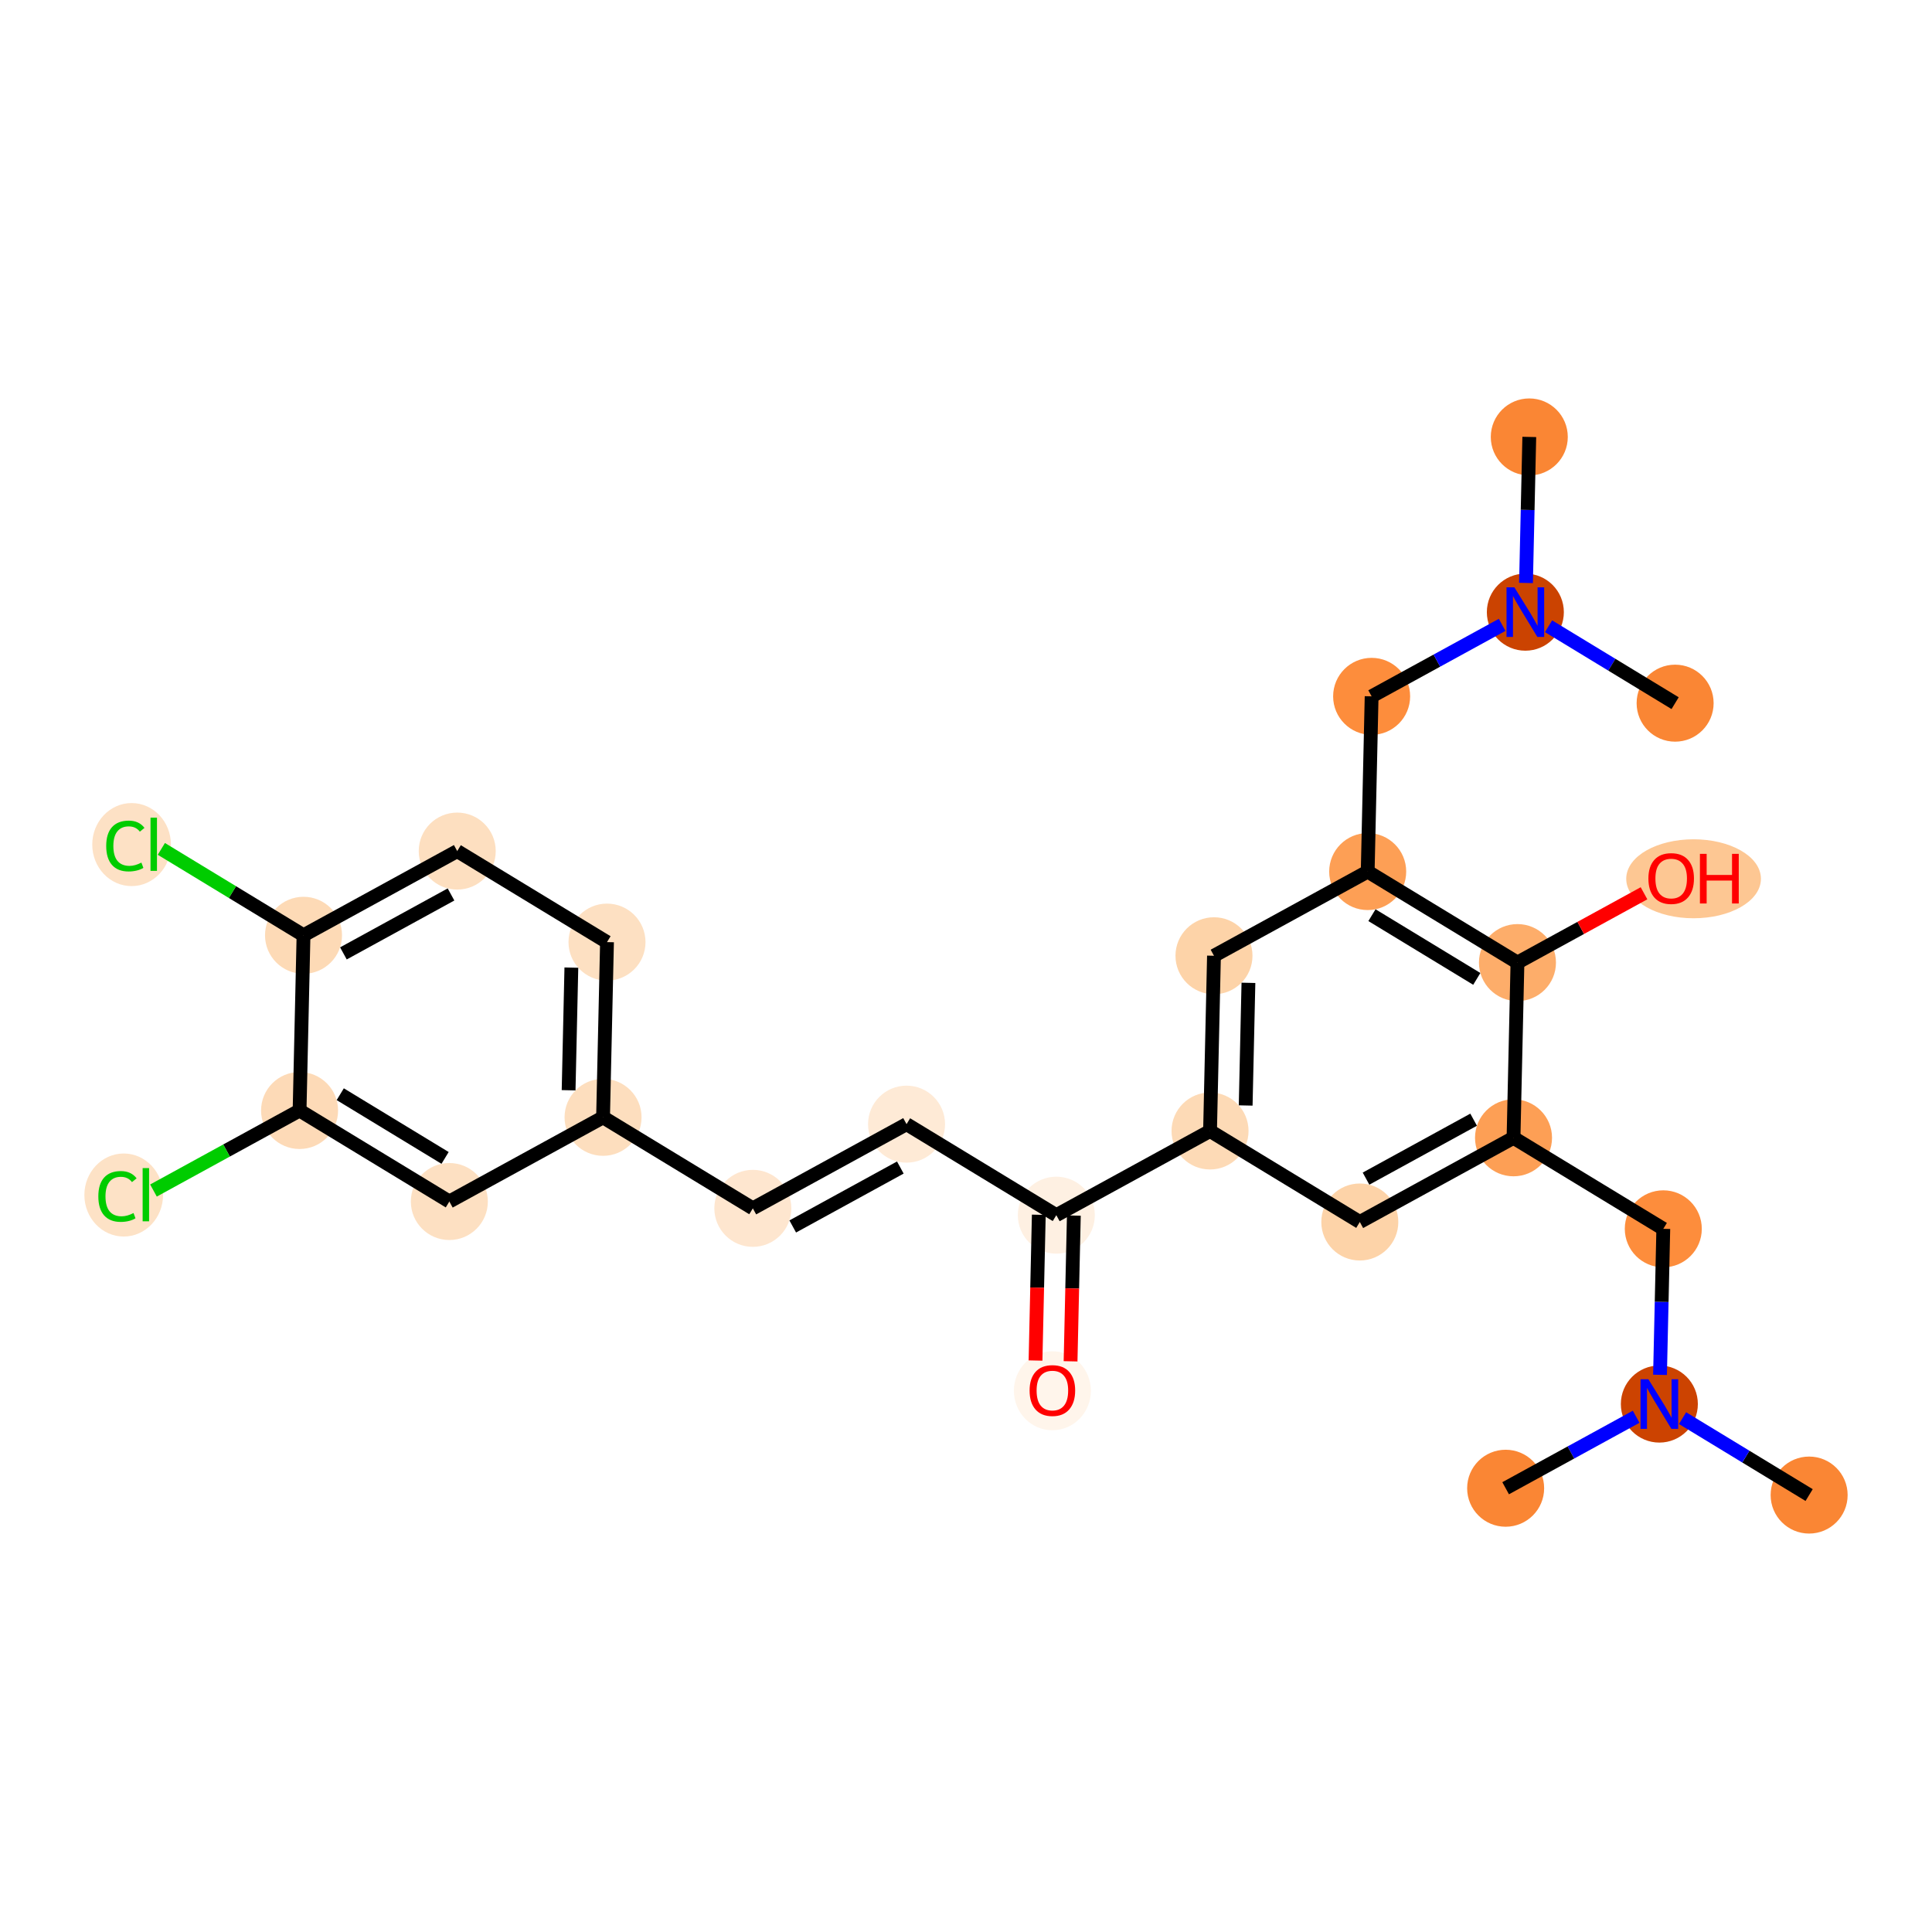 <?xml version='1.0' encoding='iso-8859-1'?>
<svg version='1.1' baseProfile='full'
              xmlns='http://www.w3.org/2000/svg'
                      xmlns:rdkit='http://www.rdkit.org/xml'
                      xmlns:xlink='http://www.w3.org/1999/xlink'
                  xml:space='preserve'
width='280px' height='280px' viewBox='0 0 280 280'>
<!-- END OF HEADER -->
<rect style='opacity:1.0;fill:#FFFFFF;stroke:none' width='280' height='280' x='0' y='0'> </rect>
<ellipse cx='262.193' cy='216.676' rx='5.08' ry='5.08'  style='fill:#FA8634;fill-rule:evenodd;stroke:#FA8634;stroke-width:1.0px;stroke-linecap:butt;stroke-linejoin:miter;stroke-opacity:1' />
<ellipse cx='240.486' cy='203.485' rx='5.08' ry='5.086'  style='fill:#CC4301;fill-rule:evenodd;stroke:#CC4301;stroke-width:1.0px;stroke-linecap:butt;stroke-linejoin:miter;stroke-opacity:1' />
<ellipse cx='218.209' cy='215.687' rx='5.08' ry='5.08'  style='fill:#FA8634;fill-rule:evenodd;stroke:#FA8634;stroke-width:1.0px;stroke-linecap:butt;stroke-linejoin:miter;stroke-opacity:1' />
<ellipse cx='241.057' cy='178.091' rx='5.08' ry='5.08'  style='fill:#FD8D3C;fill-rule:evenodd;stroke:#FD8D3C;stroke-width:1.0px;stroke-linecap:butt;stroke-linejoin:miter;stroke-opacity:1' />
<ellipse cx='219.351' cy='164.899' rx='5.08' ry='5.08'  style='fill:#FD9F55;fill-rule:evenodd;stroke:#FD9F55;stroke-width:1.0px;stroke-linecap:butt;stroke-linejoin:miter;stroke-opacity:1' />
<ellipse cx='197.074' cy='177.102' rx='5.08' ry='5.08'  style='fill:#FDD3A8;fill-rule:evenodd;stroke:#FDD3A8;stroke-width:1.0px;stroke-linecap:butt;stroke-linejoin:miter;stroke-opacity:1' />
<ellipse cx='175.368' cy='163.91' rx='5.08' ry='5.08'  style='fill:#FDDAB6;fill-rule:evenodd;stroke:#FDDAB6;stroke-width:1.0px;stroke-linecap:butt;stroke-linejoin:miter;stroke-opacity:1' />
<ellipse cx='153.09' cy='176.113' rx='5.08' ry='5.08'  style='fill:#FEF0E2;fill-rule:evenodd;stroke:#FEF0E2;stroke-width:1.0px;stroke-linecap:butt;stroke-linejoin:miter;stroke-opacity:1' />
<ellipse cx='152.519' cy='201.562' rx='5.08' ry='5.223'  style='fill:#FFF5EB;fill-rule:evenodd;stroke:#FFF5EB;stroke-width:1.0px;stroke-linecap:butt;stroke-linejoin:miter;stroke-opacity:1' />
<ellipse cx='131.384' cy='162.921' rx='5.08' ry='5.08'  style='fill:#FEEAD6;fill-rule:evenodd;stroke:#FEEAD6;stroke-width:1.0px;stroke-linecap:butt;stroke-linejoin:miter;stroke-opacity:1' />
<ellipse cx='109.107' cy='175.123' rx='5.08' ry='5.08'  style='fill:#FEE6CF;fill-rule:evenodd;stroke:#FEE6CF;stroke-width:1.0px;stroke-linecap:butt;stroke-linejoin:miter;stroke-opacity:1' />
<ellipse cx='87.4' cy='161.932' rx='5.08' ry='5.08'  style='fill:#FDDEBE;fill-rule:evenodd;stroke:#FDDEBE;stroke-width:1.0px;stroke-linecap:butt;stroke-linejoin:miter;stroke-opacity:1' />
<ellipse cx='87.971' cy='136.538' rx='5.08' ry='5.08'  style='fill:#FDE0C2;fill-rule:evenodd;stroke:#FDE0C2;stroke-width:1.0px;stroke-linecap:butt;stroke-linejoin:miter;stroke-opacity:1' />
<ellipse cx='66.265' cy='123.346' rx='5.08' ry='5.08'  style='fill:#FDDFC0;fill-rule:evenodd;stroke:#FDDFC0;stroke-width:1.0px;stroke-linecap:butt;stroke-linejoin:miter;stroke-opacity:1' />
<ellipse cx='43.988' cy='135.549' rx='5.08' ry='5.08'  style='fill:#FDDAB6;fill-rule:evenodd;stroke:#FDDAB6;stroke-width:1.0px;stroke-linecap:butt;stroke-linejoin:miter;stroke-opacity:1' />
<ellipse cx='19.071' cy='122.403' rx='5.201' ry='5.518'  style='fill:#FDE1C5;fill-rule:evenodd;stroke:#FDE1C5;stroke-width:1.0px;stroke-linecap:butt;stroke-linejoin:miter;stroke-opacity:1' />
<ellipse cx='43.417' cy='160.943' rx='5.08' ry='5.08'  style='fill:#FDDAB7;fill-rule:evenodd;stroke:#FDDAB7;stroke-width:1.0px;stroke-linecap:butt;stroke-linejoin:miter;stroke-opacity:1' />
<ellipse cx='17.929' cy='173.191' rx='5.201' ry='5.518'  style='fill:#FDE2C6;fill-rule:evenodd;stroke:#FDE2C6;stroke-width:1.0px;stroke-linecap:butt;stroke-linejoin:miter;stroke-opacity:1' />
<ellipse cx='65.123' cy='174.134' rx='5.08' ry='5.08'  style='fill:#FDE0C2;fill-rule:evenodd;stroke:#FDE0C2;stroke-width:1.0px;stroke-linecap:butt;stroke-linejoin:miter;stroke-opacity:1' />
<ellipse cx='175.939' cy='138.516' rx='5.08' ry='5.08'  style='fill:#FDD3A8;fill-rule:evenodd;stroke:#FDD3A8;stroke-width:1.0px;stroke-linecap:butt;stroke-linejoin:miter;stroke-opacity:1' />
<ellipse cx='198.216' cy='126.314' rx='5.08' ry='5.08'  style='fill:#FD9F55;fill-rule:evenodd;stroke:#FD9F55;stroke-width:1.0px;stroke-linecap:butt;stroke-linejoin:miter;stroke-opacity:1' />
<ellipse cx='198.787' cy='100.92' rx='5.08' ry='5.08'  style='fill:#FD8D3C;fill-rule:evenodd;stroke:#FD8D3C;stroke-width:1.0px;stroke-linecap:butt;stroke-linejoin:miter;stroke-opacity:1' />
<ellipse cx='221.065' cy='88.718' rx='5.08' ry='5.086'  style='fill:#CB4301;fill-rule:evenodd;stroke:#CB4301;stroke-width:1.0px;stroke-linecap:butt;stroke-linejoin:miter;stroke-opacity:1' />
<ellipse cx='221.636' cy='63.324' rx='5.08' ry='5.08'  style='fill:#FA8634;fill-rule:evenodd;stroke:#FA8634;stroke-width:1.0px;stroke-linecap:butt;stroke-linejoin:miter;stroke-opacity:1' />
<ellipse cx='242.771' cy='101.909' rx='5.08' ry='5.08'  style='fill:#FA8634;fill-rule:evenodd;stroke:#FA8634;stroke-width:1.0px;stroke-linecap:butt;stroke-linejoin:miter;stroke-opacity:1' />
<ellipse cx='219.922' cy='139.505' rx='5.08' ry='5.08'  style='fill:#FDAD6A;fill-rule:evenodd;stroke:#FDAD6A;stroke-width:1.0px;stroke-linecap:butt;stroke-linejoin:miter;stroke-opacity:1' />
<ellipse cx='245.446' cy='127.359' rx='9.261' ry='5.223'  style='fill:#FDC793;fill-rule:evenodd;stroke:#FDC793;stroke-width:1.0px;stroke-linecap:butt;stroke-linejoin:miter;stroke-opacity:1' />
<path class='bond-0 atom-0 atom-1' d='M 262.193,216.676 L 253.021,211.103' style='fill:none;fill-rule:evenodd;stroke:#000000;stroke-width:2.0px;stroke-linecap:butt;stroke-linejoin:miter;stroke-opacity:1' />
<path class='bond-0 atom-0 atom-1' d='M 253.021,211.103 L 243.849,205.529' style='fill:none;fill-rule:evenodd;stroke:#0000FF;stroke-width:2.0px;stroke-linecap:butt;stroke-linejoin:miter;stroke-opacity:1' />
<path class='bond-1 atom-1 atom-2' d='M 237.123,205.327 L 227.666,210.507' style='fill:none;fill-rule:evenodd;stroke:#0000FF;stroke-width:2.0px;stroke-linecap:butt;stroke-linejoin:miter;stroke-opacity:1' />
<path class='bond-1 atom-1 atom-2' d='M 227.666,210.507 L 218.209,215.687' style='fill:none;fill-rule:evenodd;stroke:#000000;stroke-width:2.0px;stroke-linecap:butt;stroke-linejoin:miter;stroke-opacity:1' />
<path class='bond-2 atom-1 atom-3' d='M 240.582,199.253 L 240.82,188.672' style='fill:none;fill-rule:evenodd;stroke:#0000FF;stroke-width:2.0px;stroke-linecap:butt;stroke-linejoin:miter;stroke-opacity:1' />
<path class='bond-2 atom-1 atom-3' d='M 240.82,188.672 L 241.057,178.091' style='fill:none;fill-rule:evenodd;stroke:#000000;stroke-width:2.0px;stroke-linecap:butt;stroke-linejoin:miter;stroke-opacity:1' />
<path class='bond-3 atom-3 atom-4' d='M 241.057,178.091 L 219.351,164.899' style='fill:none;fill-rule:evenodd;stroke:#000000;stroke-width:2.0px;stroke-linecap:butt;stroke-linejoin:miter;stroke-opacity:1' />
<path class='bond-4 atom-4 atom-5' d='M 219.351,164.899 L 197.074,177.102' style='fill:none;fill-rule:evenodd;stroke:#000000;stroke-width:2.0px;stroke-linecap:butt;stroke-linejoin:miter;stroke-opacity:1' />
<path class='bond-4 atom-4 atom-5' d='M 213.569,162.274 L 197.975,170.816' style='fill:none;fill-rule:evenodd;stroke:#000000;stroke-width:2.0px;stroke-linecap:butt;stroke-linejoin:miter;stroke-opacity:1' />
<path class='bond-26 atom-25 atom-4' d='M 219.922,139.505 L 219.351,164.899' style='fill:none;fill-rule:evenodd;stroke:#000000;stroke-width:2.0px;stroke-linecap:butt;stroke-linejoin:miter;stroke-opacity:1' />
<path class='bond-5 atom-5 atom-6' d='M 197.074,177.102 L 175.368,163.91' style='fill:none;fill-rule:evenodd;stroke:#000000;stroke-width:2.0px;stroke-linecap:butt;stroke-linejoin:miter;stroke-opacity:1' />
<path class='bond-6 atom-6 atom-7' d='M 175.368,163.91 L 153.09,176.113' style='fill:none;fill-rule:evenodd;stroke:#000000;stroke-width:2.0px;stroke-linecap:butt;stroke-linejoin:miter;stroke-opacity:1' />
<path class='bond-18 atom-6 atom-19' d='M 175.368,163.91 L 175.939,138.516' style='fill:none;fill-rule:evenodd;stroke:#000000;stroke-width:2.0px;stroke-linecap:butt;stroke-linejoin:miter;stroke-opacity:1' />
<path class='bond-18 atom-6 atom-19' d='M 180.532,160.215 L 180.932,142.44' style='fill:none;fill-rule:evenodd;stroke:#000000;stroke-width:2.0px;stroke-linecap:butt;stroke-linejoin:miter;stroke-opacity:1' />
<path class='bond-7 atom-7 atom-8' d='M 150.551,176.055 L 150.313,186.616' style='fill:none;fill-rule:evenodd;stroke:#000000;stroke-width:2.0px;stroke-linecap:butt;stroke-linejoin:miter;stroke-opacity:1' />
<path class='bond-7 atom-7 atom-8' d='M 150.313,186.616 L 150.076,197.177' style='fill:none;fill-rule:evenodd;stroke:#FF0000;stroke-width:2.0px;stroke-linecap:butt;stroke-linejoin:miter;stroke-opacity:1' />
<path class='bond-7 atom-7 atom-8' d='M 155.63,176.17 L 155.392,186.731' style='fill:none;fill-rule:evenodd;stroke:#000000;stroke-width:2.0px;stroke-linecap:butt;stroke-linejoin:miter;stroke-opacity:1' />
<path class='bond-7 atom-7 atom-8' d='M 155.392,186.731 L 155.155,197.291' style='fill:none;fill-rule:evenodd;stroke:#FF0000;stroke-width:2.0px;stroke-linecap:butt;stroke-linejoin:miter;stroke-opacity:1' />
<path class='bond-8 atom-7 atom-9' d='M 153.09,176.113 L 131.384,162.921' style='fill:none;fill-rule:evenodd;stroke:#000000;stroke-width:2.0px;stroke-linecap:butt;stroke-linejoin:miter;stroke-opacity:1' />
<path class='bond-9 atom-9 atom-10' d='M 131.384,162.921 L 109.107,175.123' style='fill:none;fill-rule:evenodd;stroke:#000000;stroke-width:2.0px;stroke-linecap:butt;stroke-linejoin:miter;stroke-opacity:1' />
<path class='bond-9 atom-9 atom-10' d='M 130.483,169.207 L 114.889,177.749' style='fill:none;fill-rule:evenodd;stroke:#000000;stroke-width:2.0px;stroke-linecap:butt;stroke-linejoin:miter;stroke-opacity:1' />
<path class='bond-10 atom-10 atom-11' d='M 109.107,175.123 L 87.4,161.932' style='fill:none;fill-rule:evenodd;stroke:#000000;stroke-width:2.0px;stroke-linecap:butt;stroke-linejoin:miter;stroke-opacity:1' />
<path class='bond-11 atom-11 atom-12' d='M 87.4,161.932 L 87.971,136.538' style='fill:none;fill-rule:evenodd;stroke:#000000;stroke-width:2.0px;stroke-linecap:butt;stroke-linejoin:miter;stroke-opacity:1' />
<path class='bond-11 atom-11 atom-12' d='M 82.407,158.009 L 82.807,140.233' style='fill:none;fill-rule:evenodd;stroke:#000000;stroke-width:2.0px;stroke-linecap:butt;stroke-linejoin:miter;stroke-opacity:1' />
<path class='bond-27 atom-18 atom-11' d='M 65.123,174.134 L 87.4,161.932' style='fill:none;fill-rule:evenodd;stroke:#000000;stroke-width:2.0px;stroke-linecap:butt;stroke-linejoin:miter;stroke-opacity:1' />
<path class='bond-12 atom-12 atom-13' d='M 87.971,136.538 L 66.265,123.346' style='fill:none;fill-rule:evenodd;stroke:#000000;stroke-width:2.0px;stroke-linecap:butt;stroke-linejoin:miter;stroke-opacity:1' />
<path class='bond-13 atom-13 atom-14' d='M 66.265,123.346 L 43.988,135.549' style='fill:none;fill-rule:evenodd;stroke:#000000;stroke-width:2.0px;stroke-linecap:butt;stroke-linejoin:miter;stroke-opacity:1' />
<path class='bond-13 atom-13 atom-14' d='M 65.364,129.632 L 49.77,138.174' style='fill:none;fill-rule:evenodd;stroke:#000000;stroke-width:2.0px;stroke-linecap:butt;stroke-linejoin:miter;stroke-opacity:1' />
<path class='bond-14 atom-14 atom-15' d='M 43.988,135.549 L 33.686,129.288' style='fill:none;fill-rule:evenodd;stroke:#000000;stroke-width:2.0px;stroke-linecap:butt;stroke-linejoin:miter;stroke-opacity:1' />
<path class='bond-14 atom-14 atom-15' d='M 33.686,129.288 L 23.384,123.027' style='fill:none;fill-rule:evenodd;stroke:#00CC00;stroke-width:2.0px;stroke-linecap:butt;stroke-linejoin:miter;stroke-opacity:1' />
<path class='bond-15 atom-14 atom-16' d='M 43.988,135.549 L 43.417,160.943' style='fill:none;fill-rule:evenodd;stroke:#000000;stroke-width:2.0px;stroke-linecap:butt;stroke-linejoin:miter;stroke-opacity:1' />
<path class='bond-16 atom-16 atom-17' d='M 43.417,160.943 L 32.829,166.742' style='fill:none;fill-rule:evenodd;stroke:#000000;stroke-width:2.0px;stroke-linecap:butt;stroke-linejoin:miter;stroke-opacity:1' />
<path class='bond-16 atom-16 atom-17' d='M 32.829,166.742 L 22.242,172.541' style='fill:none;fill-rule:evenodd;stroke:#00CC00;stroke-width:2.0px;stroke-linecap:butt;stroke-linejoin:miter;stroke-opacity:1' />
<path class='bond-17 atom-16 atom-18' d='M 43.417,160.943 L 65.123,174.134' style='fill:none;fill-rule:evenodd;stroke:#000000;stroke-width:2.0px;stroke-linecap:butt;stroke-linejoin:miter;stroke-opacity:1' />
<path class='bond-17 atom-16 atom-18' d='M 49.311,158.58 L 64.505,167.814' style='fill:none;fill-rule:evenodd;stroke:#000000;stroke-width:2.0px;stroke-linecap:butt;stroke-linejoin:miter;stroke-opacity:1' />
<path class='bond-19 atom-19 atom-20' d='M 175.939,138.516 L 198.216,126.314' style='fill:none;fill-rule:evenodd;stroke:#000000;stroke-width:2.0px;stroke-linecap:butt;stroke-linejoin:miter;stroke-opacity:1' />
<path class='bond-20 atom-20 atom-21' d='M 198.216,126.314 L 198.787,100.92' style='fill:none;fill-rule:evenodd;stroke:#000000;stroke-width:2.0px;stroke-linecap:butt;stroke-linejoin:miter;stroke-opacity:1' />
<path class='bond-24 atom-20 atom-25' d='M 198.216,126.314 L 219.922,139.505' style='fill:none;fill-rule:evenodd;stroke:#000000;stroke-width:2.0px;stroke-linecap:butt;stroke-linejoin:miter;stroke-opacity:1' />
<path class='bond-24 atom-20 atom-25' d='M 198.834,132.634 L 214.028,141.868' style='fill:none;fill-rule:evenodd;stroke:#000000;stroke-width:2.0px;stroke-linecap:butt;stroke-linejoin:miter;stroke-opacity:1' />
<path class='bond-21 atom-21 atom-22' d='M 198.787,100.92 L 208.244,95.74' style='fill:none;fill-rule:evenodd;stroke:#000000;stroke-width:2.0px;stroke-linecap:butt;stroke-linejoin:miter;stroke-opacity:1' />
<path class='bond-21 atom-21 atom-22' d='M 208.244,95.74 L 217.702,90.56' style='fill:none;fill-rule:evenodd;stroke:#0000FF;stroke-width:2.0px;stroke-linecap:butt;stroke-linejoin:miter;stroke-opacity:1' />
<path class='bond-22 atom-22 atom-23' d='M 221.16,84.486 L 221.398,73.905' style='fill:none;fill-rule:evenodd;stroke:#0000FF;stroke-width:2.0px;stroke-linecap:butt;stroke-linejoin:miter;stroke-opacity:1' />
<path class='bond-22 atom-22 atom-23' d='M 221.398,73.905 L 221.636,63.324' style='fill:none;fill-rule:evenodd;stroke:#000000;stroke-width:2.0px;stroke-linecap:butt;stroke-linejoin:miter;stroke-opacity:1' />
<path class='bond-23 atom-22 atom-24' d='M 224.428,90.761 L 233.599,96.335' style='fill:none;fill-rule:evenodd;stroke:#0000FF;stroke-width:2.0px;stroke-linecap:butt;stroke-linejoin:miter;stroke-opacity:1' />
<path class='bond-23 atom-22 atom-24' d='M 233.599,96.335 L 242.771,101.909' style='fill:none;fill-rule:evenodd;stroke:#000000;stroke-width:2.0px;stroke-linecap:butt;stroke-linejoin:miter;stroke-opacity:1' />
<path class='bond-25 atom-25 atom-26' d='M 219.922,139.505 L 229.092,134.482' style='fill:none;fill-rule:evenodd;stroke:#000000;stroke-width:2.0px;stroke-linecap:butt;stroke-linejoin:miter;stroke-opacity:1' />
<path class='bond-25 atom-25 atom-26' d='M 229.092,134.482 L 238.263,129.46' style='fill:none;fill-rule:evenodd;stroke:#FF0000;stroke-width:2.0px;stroke-linecap:butt;stroke-linejoin:miter;stroke-opacity:1' />
<path  class='atom-1' d='M 238.896 199.888
L 241.253 203.698
Q 241.487 204.074, 241.863 204.755
Q 242.239 205.436, 242.259 205.476
L 242.259 199.888
L 243.214 199.888
L 243.214 207.082
L 242.229 207.082
L 239.699 202.916
Q 239.404 202.428, 239.089 201.869
Q 238.785 201.311, 238.693 201.138
L 238.693 207.082
L 237.758 207.082
L 237.758 199.888
L 238.896 199.888
' fill='#0000FF'/>
<path  class='atom-8' d='M 149.217 201.527
Q 149.217 199.8, 150.071 198.834
Q 150.924 197.869, 152.519 197.869
Q 154.114 197.869, 154.968 198.834
Q 155.821 199.8, 155.821 201.527
Q 155.821 203.274, 154.958 204.27
Q 154.094 205.256, 152.519 205.256
Q 150.934 205.256, 150.071 204.27
Q 149.217 203.285, 149.217 201.527
M 152.519 204.443
Q 153.616 204.443, 154.206 203.711
Q 154.805 202.97, 154.805 201.527
Q 154.805 200.115, 154.206 199.403
Q 153.616 198.682, 152.519 198.682
Q 151.422 198.682, 150.822 199.393
Q 150.233 200.104, 150.233 201.527
Q 150.233 202.98, 150.822 203.711
Q 151.422 204.443, 152.519 204.443
' fill='#FF0000'/>
<path  class='atom-15' d='M 15.393 122.606
Q 15.393 120.818, 16.226 119.883
Q 17.069 118.938, 18.665 118.938
Q 20.148 118.938, 20.94 119.985
L 20.27 120.533
Q 19.691 119.771, 18.665 119.771
Q 17.577 119.771, 16.998 120.503
Q 16.429 121.224, 16.429 122.606
Q 16.429 124.028, 17.019 124.76
Q 17.618 125.492, 18.776 125.492
Q 19.569 125.492, 20.493 125.014
L 20.778 125.776
Q 20.402 126.02, 19.833 126.162
Q 19.264 126.304, 18.634 126.304
Q 17.069 126.304, 16.226 125.349
Q 15.393 124.394, 15.393 122.606
' fill='#00CC00'/>
<path  class='atom-15' d='M 21.814 118.501
L 22.749 118.501
L 22.749 126.213
L 21.814 126.213
L 21.814 118.501
' fill='#00CC00'/>
<path  class='atom-17' d='M 14.251 173.394
Q 14.251 171.606, 15.084 170.671
Q 15.927 169.726, 17.522 169.726
Q 19.006 169.726, 19.798 170.773
L 19.128 171.321
Q 18.549 170.559, 17.522 170.559
Q 16.435 170.559, 15.856 171.291
Q 15.287 172.012, 15.287 173.394
Q 15.287 174.816, 15.876 175.548
Q 16.476 176.279, 17.634 176.279
Q 18.427 176.279, 19.351 175.802
L 19.636 176.564
Q 19.26 176.808, 18.691 176.95
Q 18.122 177.092, 17.492 177.092
Q 15.927 177.092, 15.084 176.137
Q 14.251 175.182, 14.251 173.394
' fill='#00CC00'/>
<path  class='atom-17' d='M 20.672 169.289
L 21.607 169.289
L 21.607 177.001
L 20.672 177.001
L 20.672 169.289
' fill='#00CC00'/>
<path  class='atom-22' d='M 219.474 85.121
L 221.832 88.931
Q 222.065 89.307, 222.441 89.987
Q 222.817 90.668, 222.837 90.709
L 222.837 85.121
L 223.793 85.121
L 223.793 92.314
L 222.807 92.314
L 220.277 88.148
Q 219.982 87.661, 219.667 87.102
Q 219.363 86.543, 219.271 86.371
L 219.271 92.314
L 218.337 92.314
L 218.337 85.121
L 219.474 85.121
' fill='#0000FF'/>
<path  class='atom-26' d='M 238.898 127.323
Q 238.898 125.596, 239.751 124.631
Q 240.605 123.666, 242.2 123.666
Q 243.795 123.666, 244.648 124.631
Q 245.502 125.596, 245.502 127.323
Q 245.502 129.071, 244.638 130.067
Q 243.775 131.052, 242.2 131.052
Q 240.615 131.052, 239.751 130.067
Q 238.898 129.081, 238.898 127.323
M 242.2 130.239
Q 243.297 130.239, 243.886 129.508
Q 244.486 128.766, 244.486 127.323
Q 244.486 125.911, 243.886 125.2
Q 243.297 124.478, 242.2 124.478
Q 241.102 124.478, 240.503 125.19
Q 239.914 125.901, 239.914 127.323
Q 239.914 128.776, 240.503 129.508
Q 241.102 130.239, 242.2 130.239
' fill='#FF0000'/>
<path  class='atom-26' d='M 246.365 123.747
L 247.341 123.747
L 247.341 126.805
L 251.019 126.805
L 251.019 123.747
L 251.994 123.747
L 251.994 130.94
L 251.019 130.94
L 251.019 127.618
L 247.341 127.618
L 247.341 130.94
L 246.365 130.94
L 246.365 123.747
' fill='#FF0000'/>
</svg>
